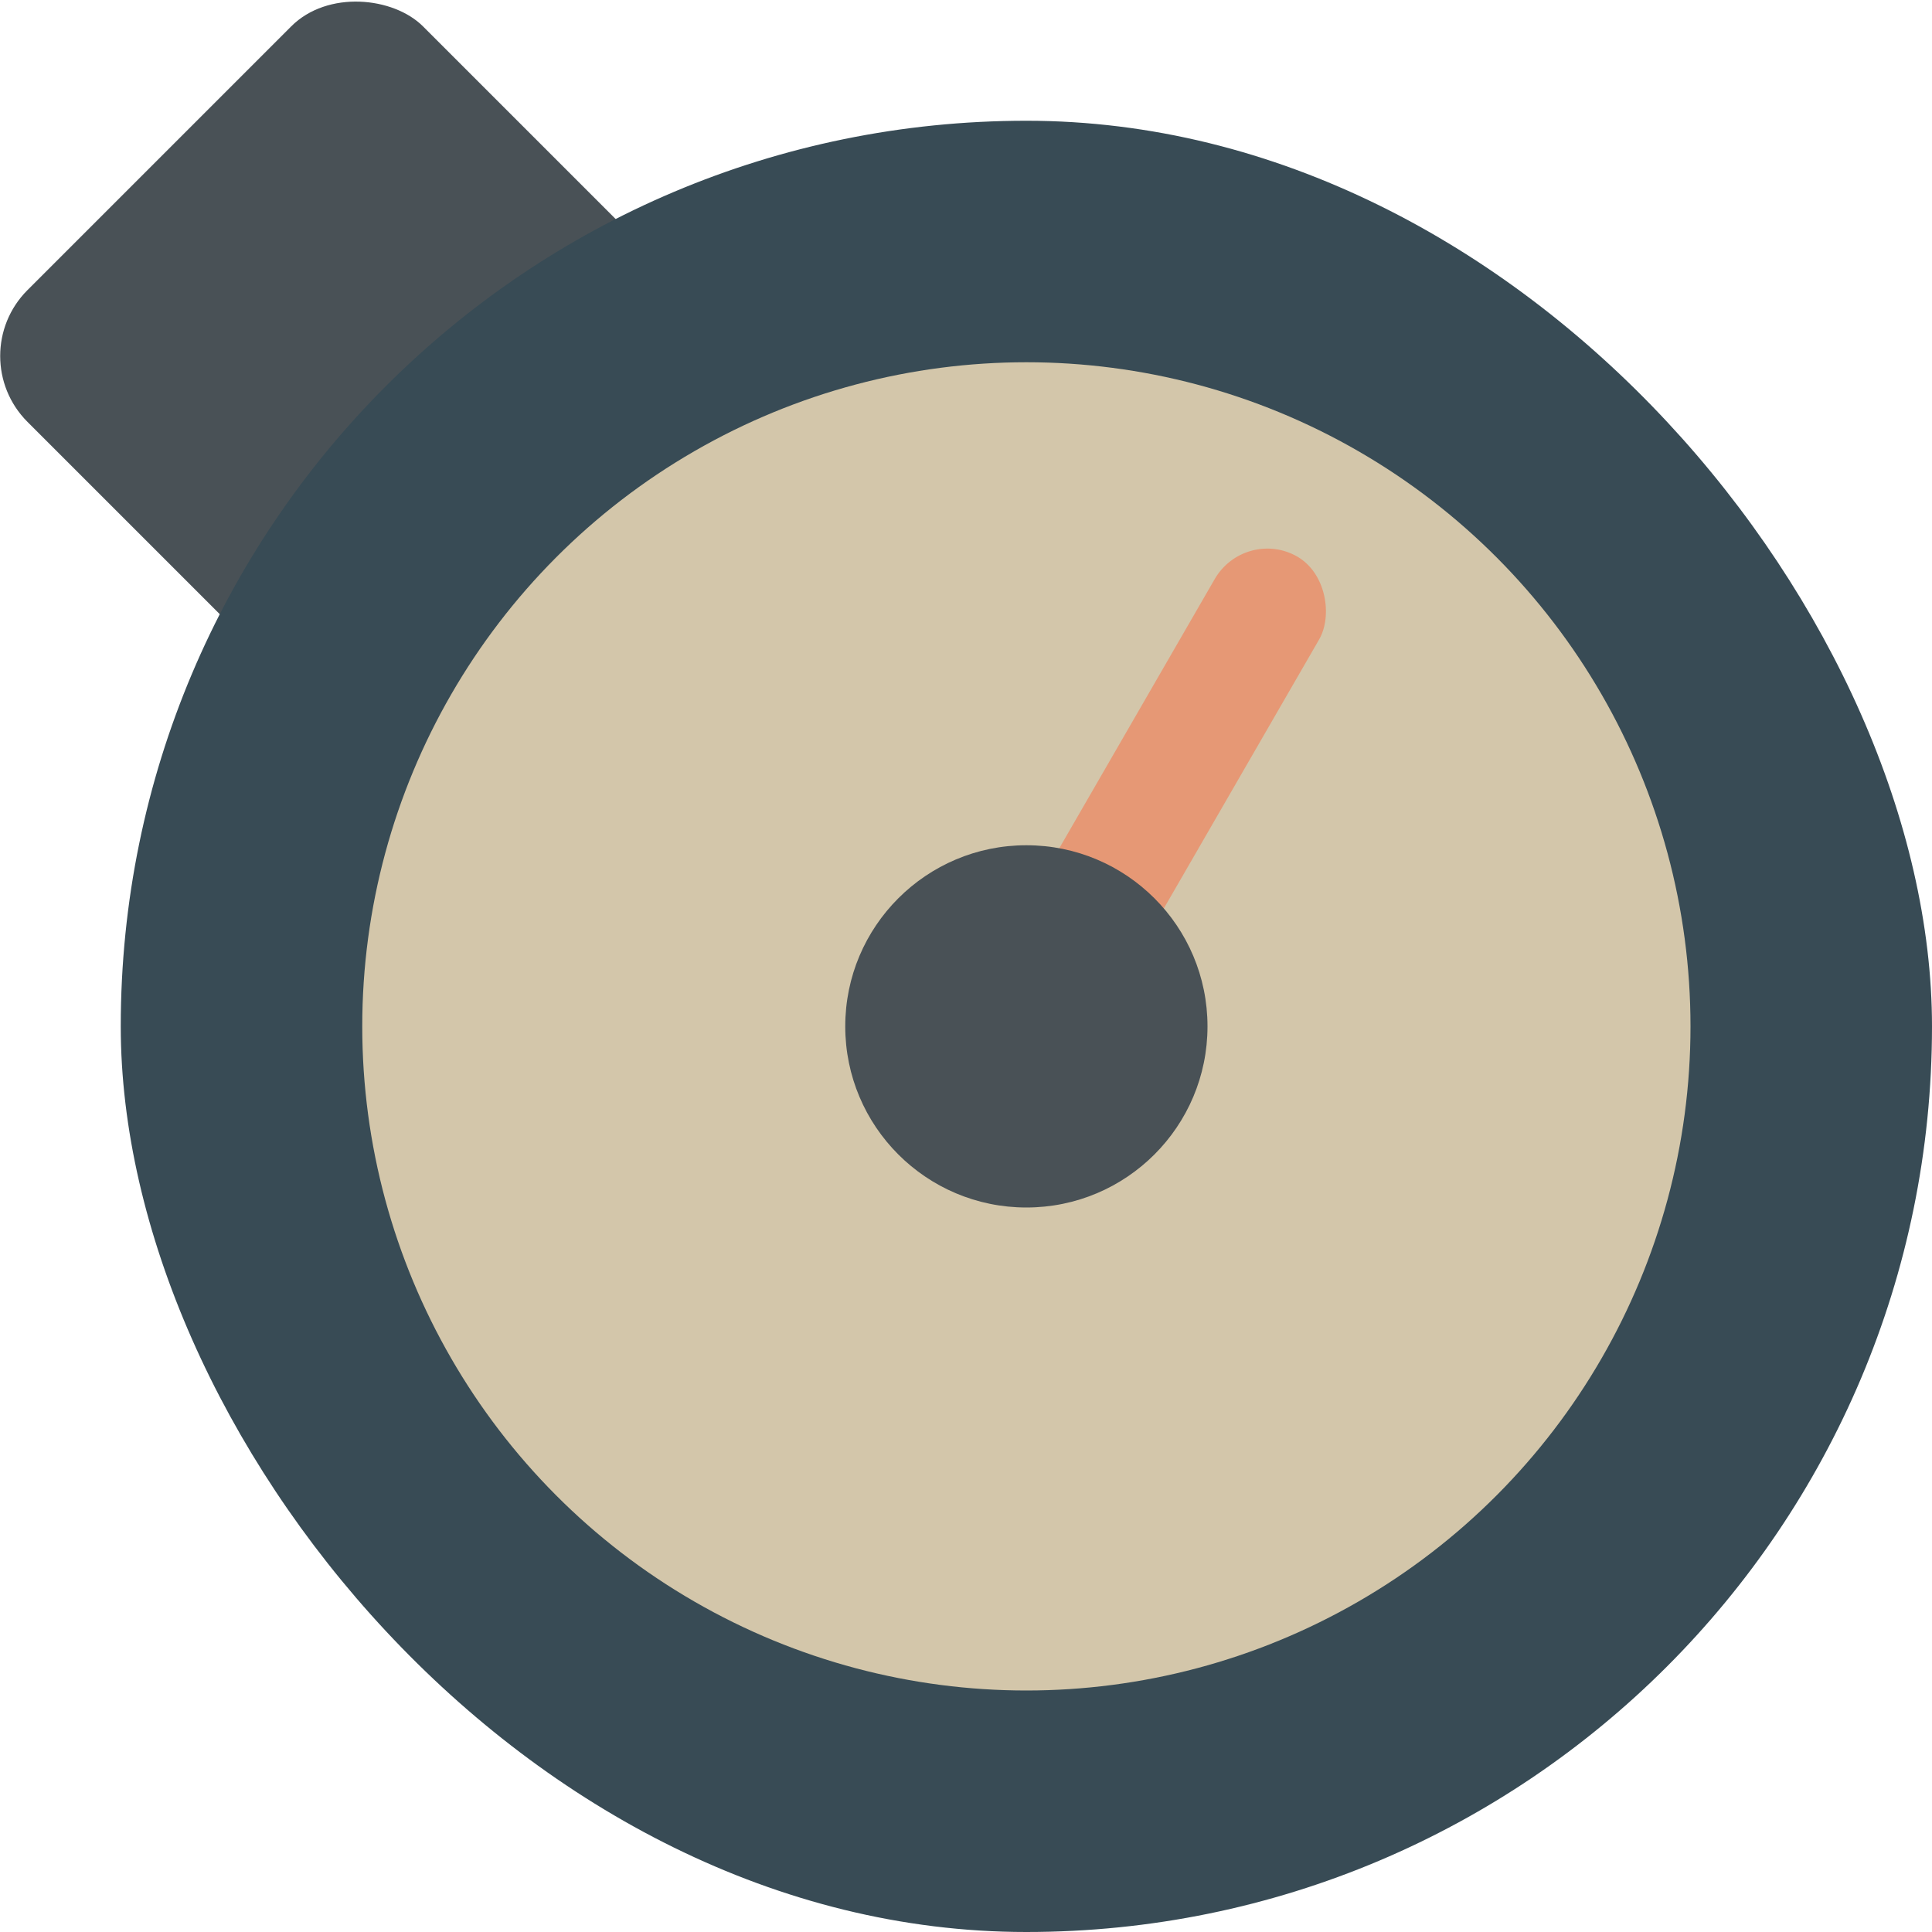 <svg xmlns="http://www.w3.org/2000/svg" width="16" height="16" version="1">
 <rect fill="#495156" width="4.633" height="4.633" x="-2.31" y="1.86" rx=".772" ry=".772" transform="matrix(.707 -.707 .707 .707 0 0)"/>
 <rect fill="#384b55" width="15" height="15" x="1" y="1" rx="7.5" ry="7.5"/>
 <circle fill="#d3c6aa" cx="8.5" cy="8.5" r="5.5"/>
 <rect fill="#e69875" width=".999" height="5" x="11.11" y="-1.38" rx=".5" ry=".504" transform="matrix(.866 .5 -.5 .866 0 0)"/>
 <circle fill="#495156" cx="8.5" cy="8.5" r="1.5"/>
 <circle fill="#495156" cx="8.5" cy="3.5"/>
 <circle fill="#495156" cx="8.5" cy="13.5"/>
 <circle fill="#495156" cx="8.5" cy="-13.5" transform="rotate(90)"/>
 <circle fill="#495156" cx="8.5" cy="-3.5" transform="rotate(90)"/>
</svg>

